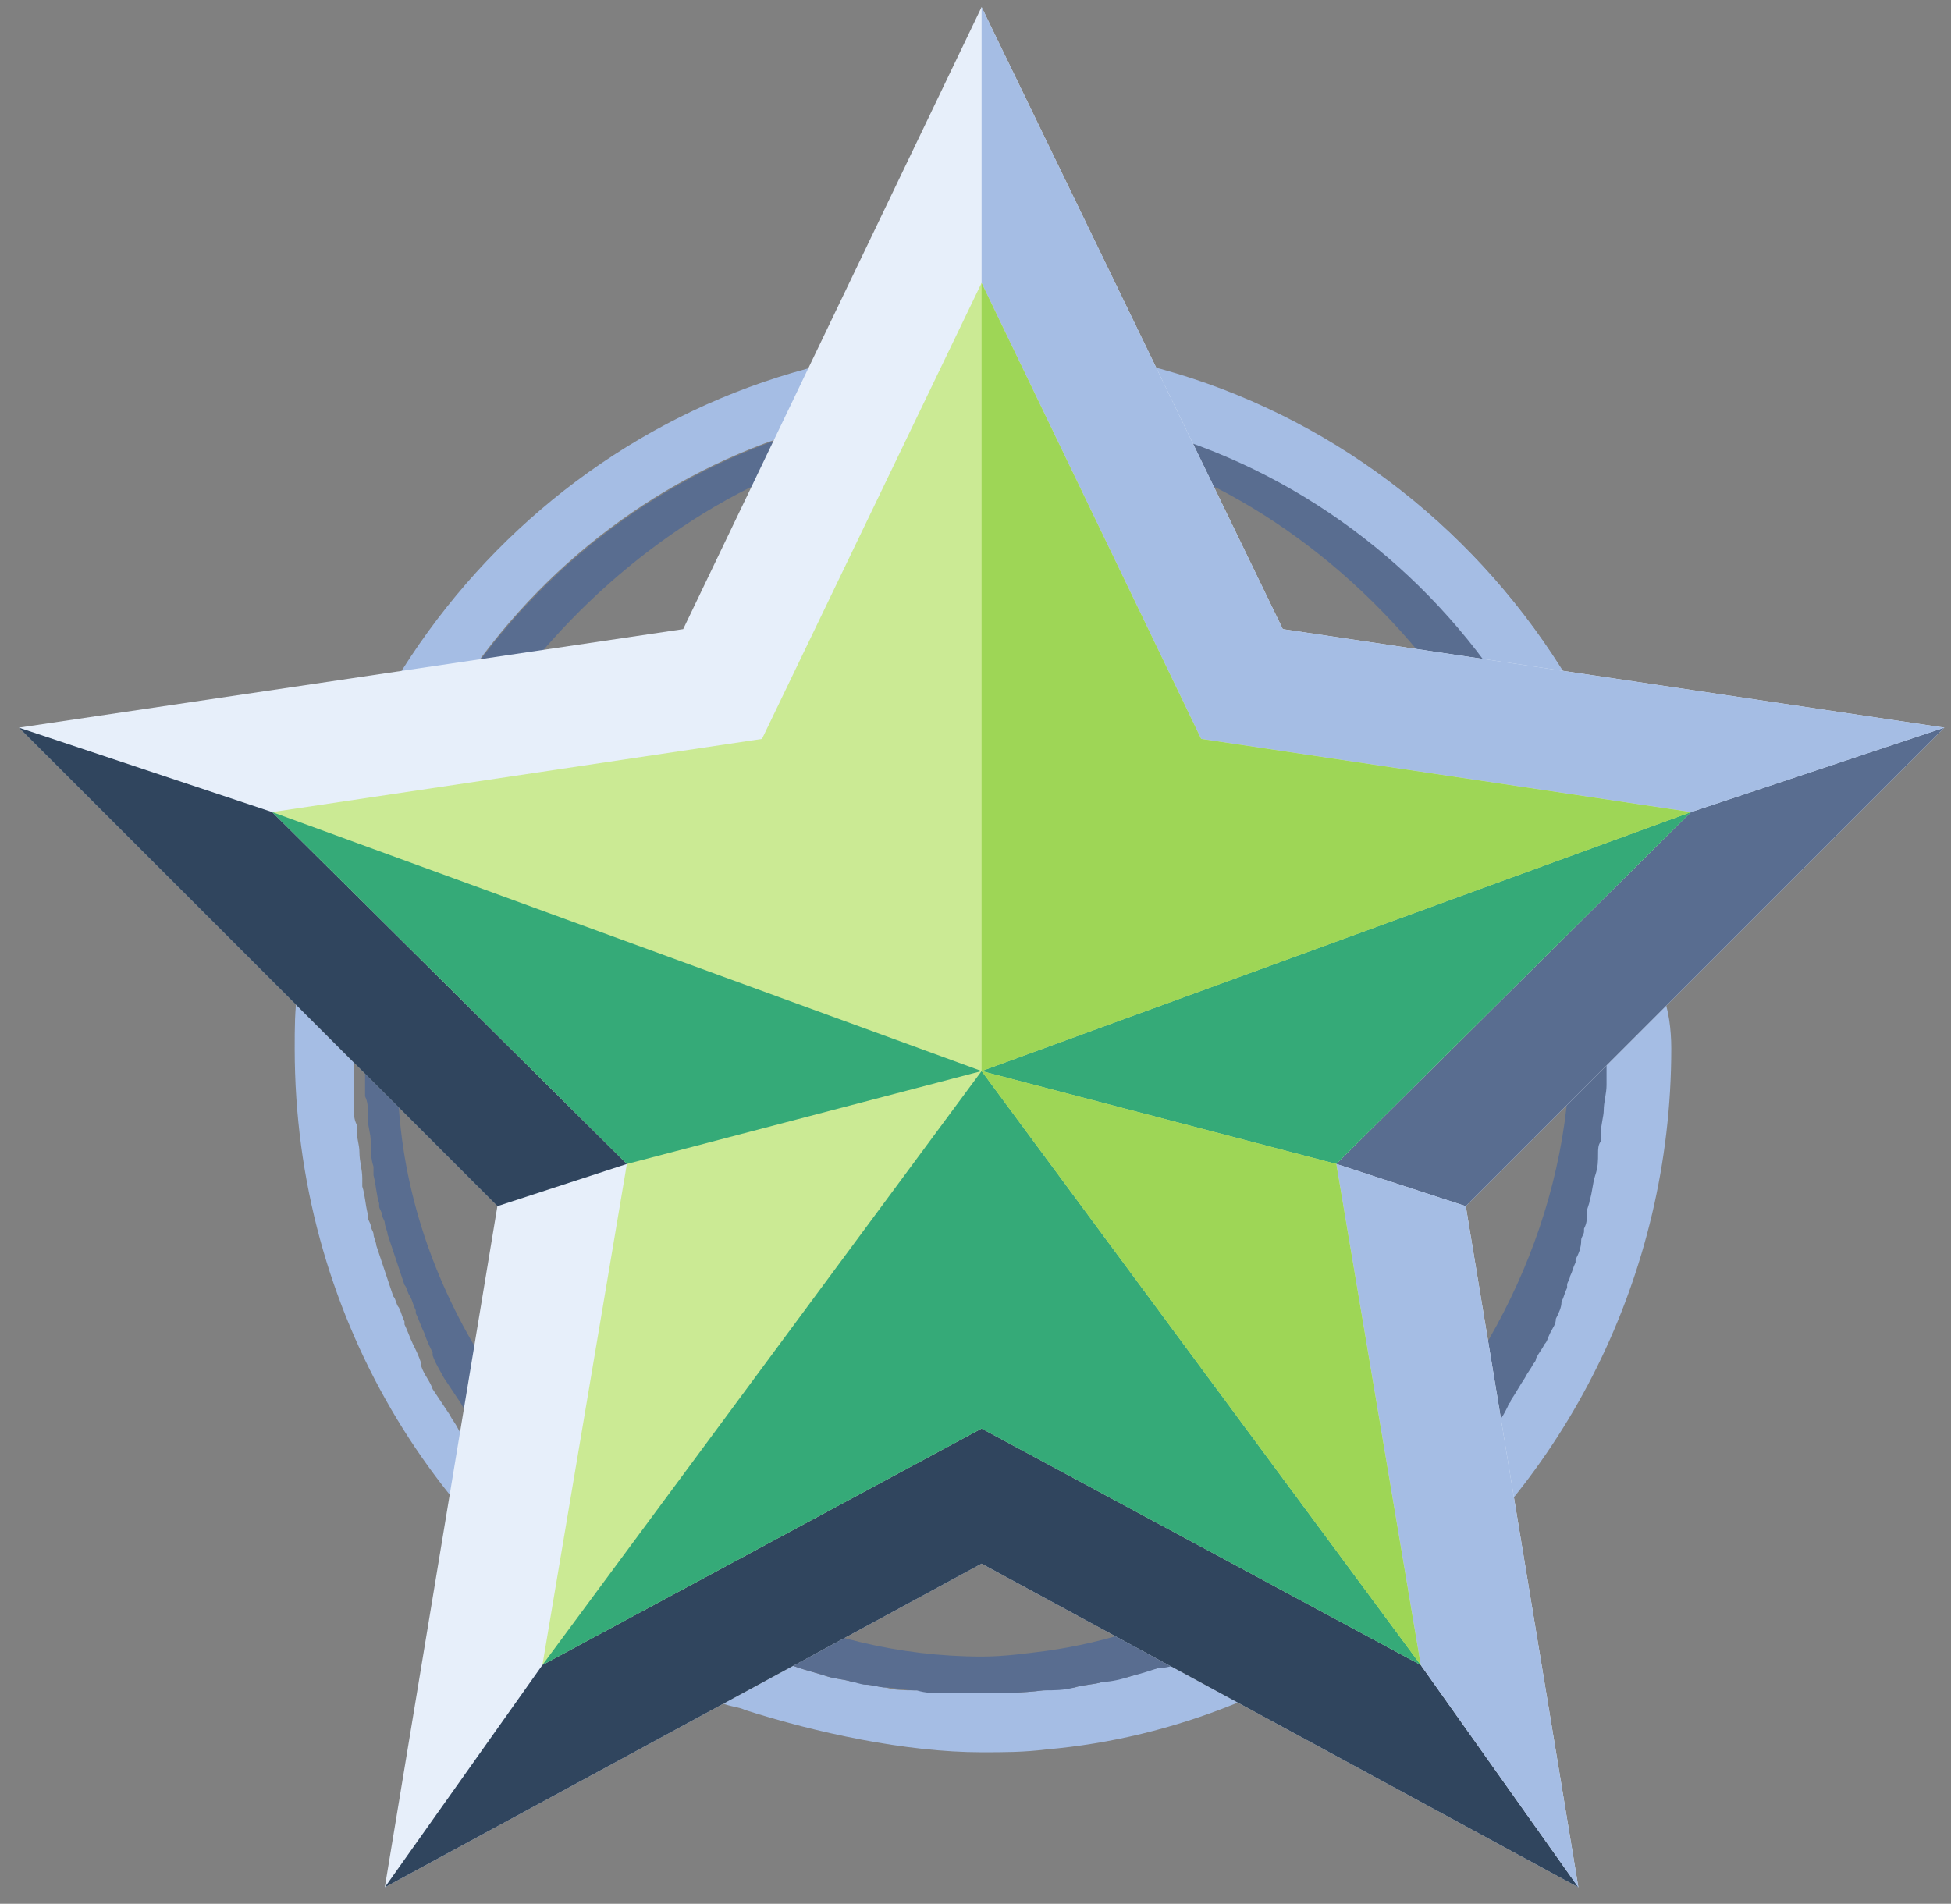 <svg width="83" height="81" viewBox="0 0 83 81" fill="none" xmlns="http://www.w3.org/2000/svg">
<rect x="0" y="0" width="83" height="81" fill="#808080" stroke="none"/>
<path d="M41.759 14.671C41.04 14.671 40.322 14.671 39.603 14.791C25.232 15.869 13.735 27.605 12.537 42.216H15.052C16.25 28.923 26.549 18.384 39.483 17.306C40.202 17.186 40.921 17.186 41.639 17.186C55.651 17.186 67.148 28.204 68.346 42.096H70.861C69.783 26.767 57.088 14.671 41.759 14.671Z" fill="#A5BDE4"/>
<path d="M68.465 42.216H66.669C65.352 29.761 54.094 18.264 41.879 18.264C41.16 18.264 40.441 18.264 39.723 18.384V17.306C40.441 17.186 41.16 17.186 41.879 17.186C55.771 17.186 67.268 28.204 68.465 42.216Z" fill="#596D90"/>
<path d="M70.981 42.216H68.466C67.268 28.204 55.771 17.306 41.759 17.306C41.04 17.306 40.322 17.306 39.603 17.426V14.911C40.322 14.791 41.04 14.791 41.759 14.791C57.088 14.671 69.783 26.767 70.981 42.216Z" fill="#A5BDE4"/>
<path d="M68.585 44.611C68.585 44.971 68.585 45.33 68.585 45.569C68.585 45.689 68.585 45.809 68.585 45.929V46.048C68.585 46.408 68.585 46.767 68.466 47.126C68.466 47.486 68.346 47.845 68.346 48.084C68.346 48.204 68.346 48.324 68.346 48.444C68.346 48.563 68.346 48.803 68.226 48.923C68.226 49.282 68.106 49.641 68.106 49.881C67.987 50.24 67.987 50.599 67.867 50.959C67.867 51.078 67.747 51.318 67.747 51.438V51.557C67.747 51.797 67.627 52.036 67.627 52.156V52.276C67.627 52.396 67.507 52.516 67.507 52.635C67.388 52.875 67.388 53.234 67.268 53.474V53.593C67.148 53.833 67.148 53.953 67.028 54.192C67.028 54.312 66.909 54.432 66.909 54.551V54.671C66.789 54.911 66.789 55.031 66.669 55.27C66.549 55.51 66.43 55.749 66.43 55.989C66.31 56.228 66.31 56.348 66.19 56.587C66.07 56.707 66.07 56.827 65.951 57.066C65.831 57.306 65.711 57.426 65.591 57.665C65.591 57.785 65.472 57.905 65.472 57.905C65.352 58.144 65.232 58.264 65.112 58.504C64.873 58.863 64.753 59.102 64.513 59.462C64.513 59.581 64.394 59.581 64.394 59.701C64.274 59.941 64.154 60.06 64.034 60.3C63.915 60.539 63.795 60.659 63.555 60.899C63.076 61.617 62.597 62.216 61.998 62.815C61.759 63.054 61.639 63.294 61.4 63.414C61.28 63.533 61.16 63.653 61.04 63.773L60.561 64.252C60.561 64.252 60.561 64.252 60.442 64.372C60.322 64.492 60.202 64.611 60.082 64.731L59.962 64.851C59.843 64.971 59.843 64.971 59.723 65.09V63.174H58.525C63.555 58.264 66.789 51.557 66.789 44.492C66.789 43.653 66.789 42.815 66.669 42.096H68.466C68.466 42.935 68.585 43.773 68.585 44.611Z" fill="#596D90"/>
<path d="M71.1 44.611C71.1 54.312 66.549 63.054 59.483 68.563V65.21C59.603 65.09 59.603 65.09 59.723 64.971L59.843 64.851C59.962 64.731 60.082 64.611 60.202 64.492C60.202 64.492 60.202 64.492 60.322 64.372L60.801 63.893C60.92 63.773 61.04 63.653 61.16 63.533C61.4 63.294 61.519 63.174 61.759 62.935C62.238 62.336 62.837 61.737 63.316 61.019C63.435 60.779 63.555 60.659 63.795 60.42C63.914 60.3 64.034 60.06 64.154 59.821C64.154 59.701 64.274 59.701 64.274 59.581C64.513 59.222 64.633 58.983 64.873 58.623C64.992 58.384 65.112 58.264 65.232 58.025C65.352 57.905 65.352 57.785 65.352 57.785C65.471 57.545 65.591 57.426 65.711 57.186C65.831 57.066 65.831 56.947 65.951 56.707C66.07 56.468 66.19 56.348 66.19 56.108C66.31 55.869 66.43 55.629 66.43 55.39C66.549 55.15 66.549 55.031 66.669 54.791V54.671C66.669 54.551 66.789 54.432 66.789 54.312C66.909 54.072 66.909 53.953 67.028 53.713V53.593C67.148 53.354 67.268 53.114 67.268 52.755C67.268 52.635 67.388 52.516 67.388 52.396V52.276C67.507 52.036 67.507 51.917 67.507 51.677V51.557C67.507 51.438 67.627 51.198 67.627 51.078C67.747 50.719 67.747 50.36 67.867 50.001C67.986 49.641 67.986 49.402 67.986 49.042C67.986 48.923 67.986 48.683 68.106 48.563C68.106 48.444 68.106 48.324 68.106 48.204C68.106 47.845 68.226 47.486 68.226 47.246C68.226 46.887 68.346 46.528 68.346 46.168V46.048C68.346 45.929 68.346 45.809 68.346 45.689C68.346 45.33 68.346 44.971 68.346 44.731C68.346 43.893 68.346 43.054 68.226 42.336H70.741C70.98 42.935 71.1 43.773 71.1 44.611Z" fill="#A5BDE4"/>
<path d="M59.364 65.21V68.563C55.172 71.797 50.022 73.953 44.513 74.432C43.555 74.552 42.717 74.552 41.759 74.552C38.525 74.552 34.693 73.713 31.699 72.755C31.459 72.635 31.22 72.635 30.861 72.516C29.663 72.037 28.465 71.438 27.268 70.719V67.725C27.507 67.845 27.747 68.084 28.106 68.204C28.346 68.324 28.705 68.564 28.945 68.683C29.424 68.923 30.022 69.282 30.501 69.522H30.621C30.741 69.522 30.861 69.641 30.861 69.641C31.1 69.761 31.34 69.881 31.579 70.001C31.699 70.001 31.699 70.12 31.819 70.12C32.058 70.24 32.417 70.36 32.657 70.48C32.777 70.48 32.897 70.599 33.016 70.599C33.376 70.719 33.615 70.839 33.974 70.959C34.334 71.078 34.813 71.198 35.172 71.318C35.531 71.438 35.891 71.438 36.25 71.558C36.489 71.558 36.729 71.677 36.849 71.677C37.088 71.677 37.447 71.797 37.687 71.797C38.046 71.917 38.525 71.917 38.885 71.917H39.004C39.364 71.917 39.843 72.037 40.202 72.037H40.322C40.801 72.037 41.16 72.037 41.639 72.037C42.597 72.037 43.435 72.037 44.394 71.917C44.873 71.917 45.232 71.797 45.711 71.797C46.07 71.677 46.549 71.677 46.908 71.558C47.268 71.438 47.747 71.438 48.106 71.318C48.465 71.198 48.825 71.078 49.304 70.959C49.304 70.959 49.304 70.959 49.423 70.959C49.783 70.839 50.022 70.719 50.262 70.719C50.382 70.719 50.501 70.599 50.621 70.599C50.861 70.48 51.22 70.36 51.459 70.24C51.579 70.24 51.699 70.12 51.819 70.12C52.058 70.001 52.298 69.881 52.537 69.761C52.657 69.641 52.897 69.641 53.016 69.522C53.256 69.402 53.615 69.282 53.855 69.043C54.094 68.923 54.334 68.803 54.573 68.683C54.813 68.564 54.932 68.444 55.172 68.324C55.411 68.204 55.771 67.965 56.01 67.845C56.25 67.725 56.489 67.486 56.729 67.366C56.849 67.246 57.088 67.126 57.208 67.007C57.447 66.767 57.807 66.528 58.046 66.288C58.286 66.049 58.645 65.809 58.885 65.569C59.124 65.45 59.244 65.33 59.364 65.21Z" fill="#A5BDE4"/>
<path d="M59.364 63.294V65.21C59.244 65.33 59.124 65.45 58.885 65.569C58.645 65.809 58.286 66.049 58.046 66.288C57.807 66.528 57.447 66.767 57.208 67.007C57.088 67.126 56.849 67.246 56.729 67.366C56.489 67.486 56.25 67.725 56.01 67.845C55.771 67.965 55.411 68.204 55.172 68.324C55.052 68.444 54.813 68.564 54.573 68.683C54.334 68.803 54.094 68.923 53.855 69.043C53.615 69.162 53.256 69.282 53.016 69.522C52.897 69.641 52.657 69.641 52.537 69.761C52.298 69.881 52.058 70.001 51.819 70.12C51.699 70.12 51.579 70.24 51.459 70.24C51.22 70.36 50.861 70.48 50.621 70.599C50.501 70.599 50.382 70.719 50.262 70.719C50.022 70.839 49.663 70.959 49.423 70.959C49.423 70.959 49.423 70.959 49.304 70.959C48.944 71.078 48.585 71.198 48.106 71.318C47.747 71.438 47.268 71.558 46.908 71.558C46.549 71.677 46.07 71.677 45.711 71.797C45.232 71.917 44.873 71.917 44.394 71.917C43.435 72.037 42.597 72.037 41.639 72.037C41.16 72.037 40.801 72.037 40.322 72.037H40.202C39.723 72.037 39.364 72.037 39.004 71.917H38.885C38.525 71.917 38.046 71.797 37.687 71.797C37.447 71.797 37.088 71.677 36.849 71.677C36.609 71.677 36.37 71.558 36.25 71.558C35.891 71.438 35.531 71.438 35.172 71.318C34.813 71.198 34.334 71.078 33.974 70.959C33.615 70.839 33.376 70.719 33.016 70.599C32.897 70.599 32.777 70.48 32.657 70.48C32.417 70.36 32.058 70.24 31.819 70.12C31.699 70.12 31.699 70.12 31.579 70.001C31.34 69.881 31.1 69.761 30.861 69.641C30.741 69.641 30.621 69.522 30.621 69.522H30.501C30.022 69.282 29.424 69.043 28.945 68.683C28.705 68.564 28.346 68.324 28.106 68.204C27.867 68.084 27.507 67.845 27.268 67.725V65.33C28.705 66.408 30.142 67.246 31.699 68.084C34.813 69.641 38.286 70.48 41.759 70.48C42.717 70.48 43.555 70.36 44.513 70.24C49.663 69.522 54.573 66.887 58.525 63.174H59.364V63.294Z" fill="#596D90"/>
<path d="M26.549 67.126C26.789 67.366 27.028 67.486 27.388 67.725V70.719C18.525 65.569 12.537 55.869 12.537 44.611C12.537 43.773 12.537 42.935 12.657 42.216H15.172C15.052 43.054 15.052 43.893 15.052 44.611C15.052 44.851 15.052 45.09 15.052 45.45C15.052 45.689 15.052 45.809 15.052 46.048C15.052 46.168 15.052 46.168 15.052 46.288V46.408C15.052 46.647 15.052 46.887 15.052 47.126C15.052 47.366 15.052 47.605 15.172 47.845C15.172 47.965 15.172 47.965 15.172 48.084C15.172 48.444 15.292 48.683 15.292 49.042C15.292 49.402 15.412 49.761 15.412 50.12C15.412 50.24 15.412 50.24 15.412 50.36V50.48C15.531 50.839 15.531 51.198 15.651 51.677V51.797C15.651 51.917 15.771 52.036 15.771 52.156C15.771 52.276 15.891 52.396 15.891 52.516C15.891 52.635 16.01 52.875 16.01 52.995C16.25 53.713 16.489 54.432 16.729 55.15C16.849 55.27 16.849 55.51 16.968 55.629C17.088 55.869 17.088 55.989 17.208 56.228C17.208 56.228 17.208 56.228 17.208 56.348C17.328 56.587 17.448 56.947 17.567 57.186C17.687 57.426 17.807 57.665 17.927 58.025C17.927 58.025 17.927 58.025 17.927 58.144C18.046 58.504 18.286 58.743 18.406 59.102C18.645 59.462 18.885 59.821 19.124 60.18C19.244 60.42 19.364 60.539 19.483 60.779C19.603 61.019 19.723 61.138 19.843 61.378C20.082 61.737 20.322 61.977 20.561 62.336C20.801 62.575 21.04 62.935 21.28 63.174C21.4 63.414 21.639 63.533 21.759 63.773C22.238 64.252 22.717 64.731 23.196 65.33C23.555 65.569 23.795 65.929 24.154 66.168C24.274 66.288 24.394 66.288 24.513 66.408C24.753 66.647 24.992 66.767 25.232 67.007C26.07 66.767 26.31 67.007 26.549 67.126Z" fill="#A5BDE4"/>
<path d="M27.387 65.33V67.725C27.148 67.605 26.909 67.366 26.549 67.126C26.31 66.887 26.07 66.767 25.711 66.528C25.471 66.288 25.232 66.168 24.992 65.929C24.873 65.809 24.753 65.809 24.633 65.689C24.274 65.45 24.034 65.09 23.675 64.851C23.196 64.372 22.717 63.893 22.238 63.294C22.118 63.174 21.878 62.935 21.759 62.695C21.519 62.456 21.28 62.096 21.04 61.857C20.801 61.498 20.561 61.258 20.322 60.899C20.202 60.779 20.082 60.539 19.962 60.3C19.843 60.06 19.723 59.941 19.603 59.701C19.364 59.342 19.124 58.983 18.884 58.623C18.765 58.384 18.525 58.025 18.405 57.665C18.405 57.665 18.405 57.665 18.405 57.545C18.286 57.306 18.166 57.066 18.046 56.707C17.926 56.468 17.807 56.108 17.687 55.869C17.687 55.869 17.687 55.869 17.687 55.749C17.567 55.51 17.567 55.39 17.447 55.15C17.328 55.031 17.328 54.791 17.208 54.671C16.968 53.953 16.729 53.234 16.489 52.516C16.489 52.396 16.37 52.156 16.37 52.036C16.37 51.917 16.25 51.797 16.25 51.677C16.25 51.557 16.13 51.438 16.13 51.318V51.198C16.01 50.839 16.01 50.48 15.89 50.001C15.89 50.001 15.89 50.001 15.89 49.881C15.89 49.761 15.89 49.761 15.89 49.641C15.771 49.282 15.771 48.923 15.771 48.563C15.771 48.204 15.651 47.965 15.651 47.605C15.651 47.486 15.651 47.486 15.651 47.366C15.651 47.126 15.651 46.887 15.531 46.647C15.531 46.408 15.531 46.168 15.531 45.929V45.809C15.531 45.689 15.531 45.689 15.531 45.569C15.531 45.33 15.531 45.21 15.531 44.971C15.531 44.731 15.531 44.492 15.531 44.132C15.531 43.294 15.531 42.456 15.651 41.737H17.088C16.968 42.575 16.968 43.414 16.968 44.132C16.37 52.635 20.921 60.42 27.387 65.33Z" fill="#596D90"/>
<path d="M15.052 42.216H16.489C17.807 30.48 28.226 19.701 39.603 18.384V17.306C26.669 18.384 16.25 28.923 15.052 42.216Z" fill="#596D90"/>
<path d="M21.16 51.318L0.801 30.959L29.064 26.767L41.759 0.3L54.573 26.767L82.717 30.959L62.358 51.318L67.148 80.3L41.759 66.528L16.37 80.3L21.16 51.318Z" fill="#E7EFFA"/>
<path d="M41.759 12.037L51.1 31.438L71.938 34.551L56.849 49.522L60.441 70.839L41.759 60.779L23.076 70.839L26.669 49.522L11.579 34.551L32.417 31.438L41.759 12.037Z" fill="#CBEA94"/>
<path fill-rule="evenodd" clip-rule="evenodd" d="M11.579 34.551L0.801 30.959L21.16 51.318L26.669 49.522L11.579 34.551Z" fill="#30455E"/>
<path fill-rule="evenodd" clip-rule="evenodd" d="M23.076 70.839L16.37 80.3L41.759 66.528L67.148 80.3L60.441 70.839L41.759 60.779L23.076 70.839Z" fill="#30455E"/>
<path fill-rule="evenodd" clip-rule="evenodd" d="M82.717 30.959L71.939 34.551L56.849 49.522L62.358 51.318L82.717 30.959Z" fill="#596D90"/>
<path d="M41.759 0.3L54.573 26.767L82.717 30.959L71.938 34.551L51.1 31.438L41.759 12.037V0.3Z" fill="#A5BDE4"/>
<path d="M56.849 49.522L62.358 51.318L67.148 80.3L60.441 70.839L56.849 49.522Z" fill="#A5BDE4"/>
<path d="M41.759 45.569L60.441 70.839L41.759 60.779L23.076 70.839L41.759 45.569Z" fill="#35AA78"/>
<path d="M71.938 34.551L41.759 45.569L56.849 49.522L71.938 34.551Z" fill="#35AA78"/>
<path d="M11.579 34.551L41.759 45.569L26.669 49.522L11.579 34.551Z" fill="#35AA78"/>
<path d="M41.759 12.037L51.1 31.438L71.938 34.551L41.759 45.569V12.037Z" fill="#9ED656"/>
<path d="M60.441 70.839L41.759 45.569L56.849 49.522L60.441 70.839Z" fill="#9ED656"/>
</svg>
